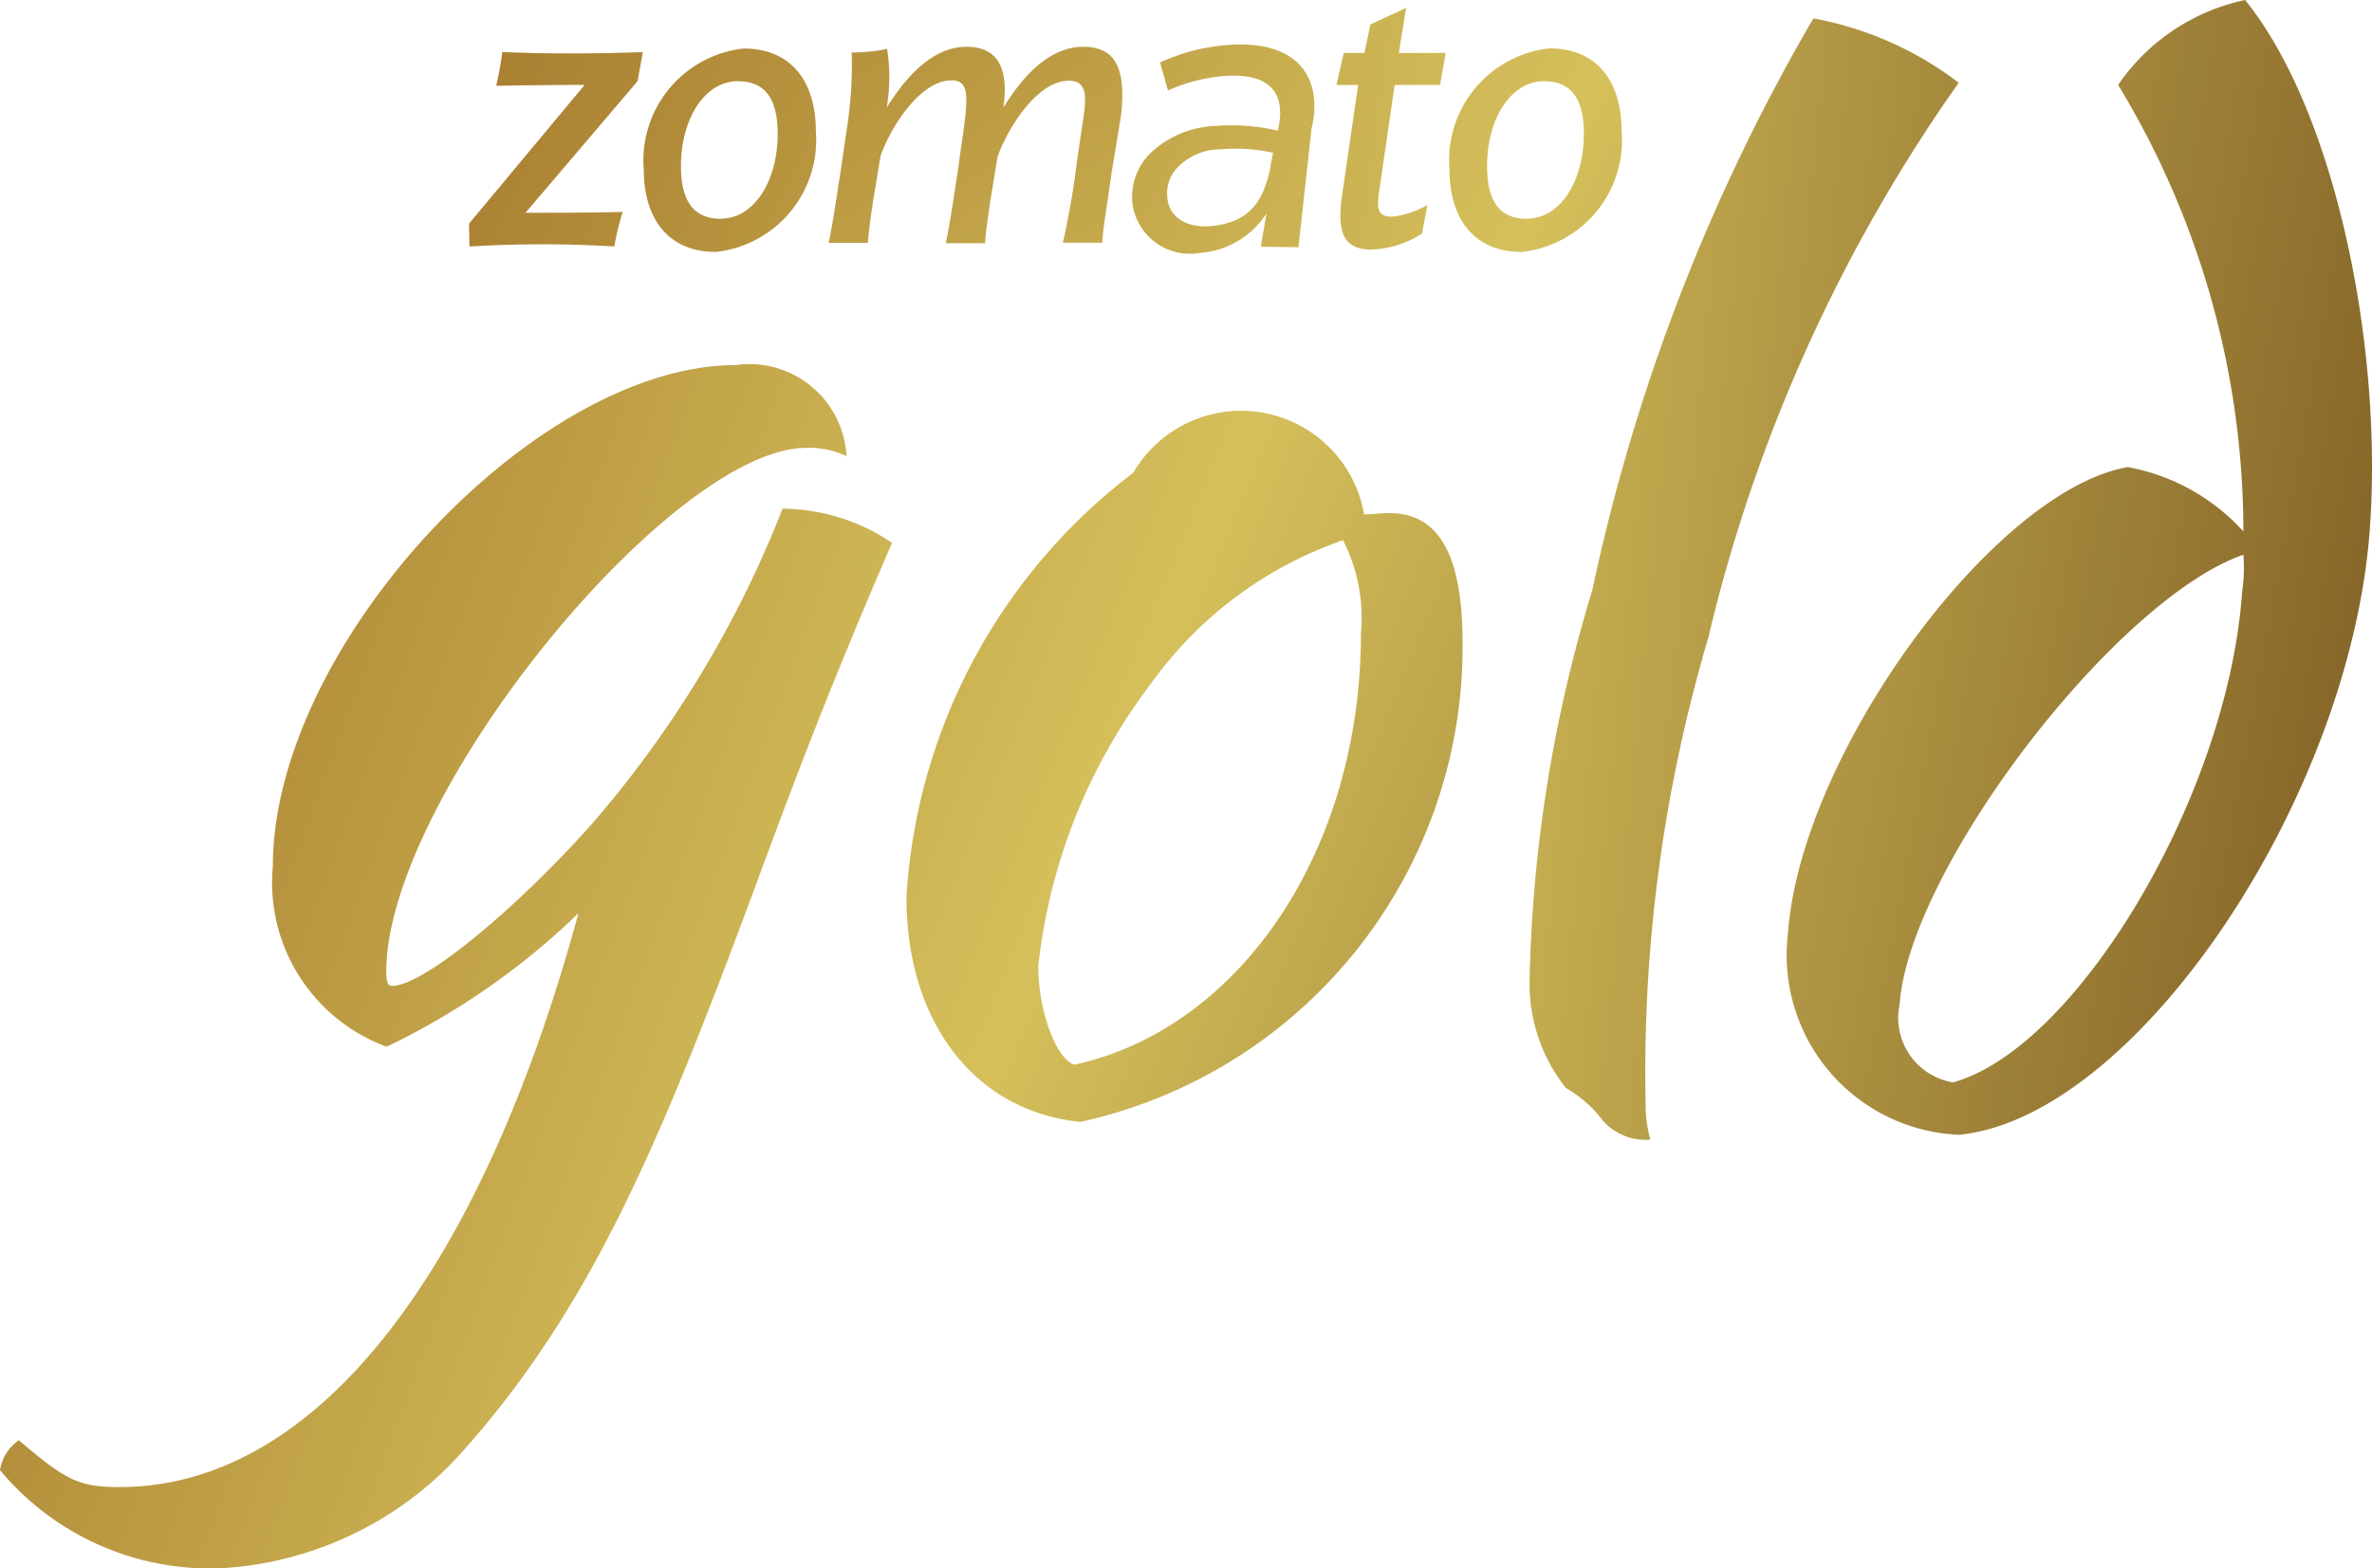 <svg xmlns="http://www.w3.org/2000/svg" xmlns:xlink="http://www.w3.org/1999/xlink" width="32.645" height="21.588" viewBox="0 0 32.645 21.588"><defs><style>.a{fill:url(#a);}.b{fill:url(#b);}.c{fill:url(#c);}.d{fill:url(#d);}.e{fill:url(#e);}.f{fill:url(#f);}.g{fill:url(#g);}.h{fill:url(#h);}.i{fill:url(#i);}.j{fill:url(#j);}</style><linearGradient id="a" x1="-0.105" y1="0.197" x2="1.901" y2="1.191" gradientUnits="objectBoundingBox"><stop offset="0" stop-color="#a2742a"/><stop offset="0.507" stop-color="#d5c05b"/><stop offset="1" stop-color="#826126"/></linearGradient><linearGradient id="b" x1="-1.241" y1="-0.392" x2="1.976" y2="1.302" xlink:href="#a"/><linearGradient id="c" x1="-2.425" y1="-0.252" x2="1.735" y2="0.815" xlink:href="#a"/><linearGradient id="d" x1="-2.041" y1="-0.376" x2="1.02" y2="0.678" xlink:href="#a"/><linearGradient id="e" x1="-0.713" y1="-0.224" x2="9.58" y2="5.926" xlink:href="#a"/><linearGradient id="f" x1="-1.427" y1="-0.587" x2="8.972" y2="5.286" xlink:href="#a"/><linearGradient id="g" x1="-6.636" y1="-1.637" x2="9.709" y2="3.311" xlink:href="#a"/><linearGradient id="h" x1="-4.662" y1="-2.416" x2="5.736" y2="3.458" xlink:href="#a"/><linearGradient id="i" x1="-3.191" y1="-1.649" x2="6.631" y2="4.083" xlink:href="#a"/><linearGradient id="j" x1="-1.214" y1="-1.168" x2="4.888" y2="4.916" xlink:href="#a"/></defs><g transform="translate(-45.355 -577.053)"><g transform="translate(45.355 577.053)"><path class="a" d="M1.059,98.3c.645.548.82.645,1.386.645,2.7,0,4.966-2.935,6.316-7.9a10.008,10.008,0,0,1-2.64,1.838A2.408,2.408,0,0,1,4.555,90.4c0-3.031,3.6-6.9,6.37-6.9a1.337,1.337,0,0,1,1.525,1.254,1.188,1.188,0,0,0-.548-.115c-1.874,0-5.786,4.809-5.786,7.214,0,.175.042.193.078.193.452,0,1.76-1.115,2.736-2.212a14.907,14.907,0,0,0,2.64-4.357,2.707,2.707,0,0,1,1.507.47c-.88,2.031-1.368,3.345-1.76,4.4-1.386,3.755-2.344,6.117-4.225,8.19a4.818,4.818,0,0,1-3.242,1.525A3.764,3.764,0,0,1,.8,98.712.617.617,0,0,1,1.059,98.3Z" transform="translate(-0.8 -78.474)"/><path class="b" d="M207.8,101.723a7.931,7.931,0,0,1,3.122-5.84,1.717,1.717,0,0,1,3.176.573c.115,0,.229-.018.344-.018.687,0,1.012.573,1.012,1.8a6.693,6.693,0,0,1-5.261,6.581C208.734,104.671,207.8,103.441,207.8,101.723Zm1.814.952c0,.615.247,1.284.5,1.356,2.278-.5,3.941-2.947,3.941-5.936a2.355,2.355,0,0,0-.247-1.284,5.439,5.439,0,0,0-2.64,1.971A7.829,7.829,0,0,0,209.614,102.676Z" transform="translate(-195.325 -89.375)"/><path class="c" d="M350.748,12.177A26.585,26.585,0,0,1,353.792,4.3a4.691,4.691,0,0,1,2,.886,22.045,22.045,0,0,0-3.447,7.642,21.078,21.078,0,0,0-.862,6.419,1.745,1.745,0,0,0,.066.488.783.783,0,0,1-.657-.265,1.69,1.69,0,0,0-.506-.446,2.3,2.3,0,0,1-.5-1.477A19.7,19.7,0,0,1,350.748,12.177Z" transform="translate(-328.835 -4.047)"/><path class="d" d="M415.235,7.416a11.856,11.856,0,0,0-1.724-6.147A2.823,2.823,0,0,1,415.259.1c1.254,1.555,1.892,4.791,1.718,7.256-.259,3.731-3.218,8.124-5.653,8.365a2.473,2.473,0,0,1-2.357-2.766c.169-2.465,2.827-6.105,4.677-6.425A2.831,2.831,0,0,1,415.235,7.416Zm-.018.838a2.28,2.28,0,0,0,.018-.518c-1.766.615-4.6,4.327-4.731,6.189A.9.9,0,0,0,411.24,15C412.951,14.522,415.024,11.045,415.217,8.254Z" transform="translate(-384.36 -0.1)"/><g transform="translate(6.455 0.108)"><path class="e" d="M3.22,11.4,1.677,13.212c.331,0,.97,0,1.338-.012a3.444,3.444,0,0,0-.115.476c-.331-.018-.591-.03-.988-.03-.38,0-.675.012-1.006.03L.9,13.362l1.591-1.91c-.482,0-.8.006-1.217.012A4.583,4.583,0,0,0,1.358,11c.362.012.494.018.934.018.422,0,.645-.006,1-.018Z" transform="translate(-0.9 -10.391)"/><path class="f" d="M41.794,13c-.687,0-.994-.494-.994-1.133A1.55,1.55,0,0,1,42.174,10.2c.687,0,.994.494.994,1.133A1.55,1.55,0,0,1,41.794,13Zm.066-.458c.458,0,.783-.518.783-1.169,0-.482-.175-.723-.548-.723-.458,0-.783.518-.783,1.169C41.312,12.309,41.493,12.544,41.861,12.544Z" transform="translate(-38.395 -9.64)"/><path class="g" d="M200.175,4.01a1.389,1.389,0,0,1-.7.217c-.38,0-.47-.241-.4-.735l.223-1.531H199l.1-.44h.283l.084-.392L199.958.9l-.1.621h.645l-.078.44H199.8l-.211,1.452c-.042.265-.018.362.175.362a1.2,1.2,0,0,0,.488-.163Z" transform="translate(-187.061 -0.9)"/><path class="h" d="M225.794,13c-.687,0-.994-.494-.994-1.133a1.55,1.55,0,0,1,1.374-1.669c.687,0,.994.494.994,1.133A1.546,1.546,0,0,1,225.794,13Zm.072-.458c.458,0,.783-.518.783-1.169,0-.482-.175-.723-.548-.723-.458,0-.784.518-.784,1.169C225.318,12.309,225.493,12.544,225.867,12.544Z" transform="translate(-211.306 -9.64)"/><path class="i" d="M152.36,11.479a.857.857,0,0,1,.223-.669,1.375,1.375,0,0,1,.934-.4,2.786,2.786,0,0,1,.844.066l.012-.06a.815.815,0,0,0,.018-.241c-.024-.319-.271-.488-.759-.452a2.346,2.346,0,0,0-.783.2l-.108-.386a2.69,2.69,0,0,1,.94-.241c.717-.054,1.139.229,1.181.759a1.23,1.23,0,0,1-.036.386l-.181,1.639-.518-.006.078-.458a1.19,1.19,0,0,1-.91.542A.8.8,0,0,1,152.36,11.479Zm1.9-.524.036-.175a2.421,2.421,0,0,0-.723-.048.825.825,0,0,0-.6.259.511.511,0,0,0-.133.4c.018.265.247.422.585.4C154,11.744,154.174,11.413,154.265,10.955Z" transform="translate(-143.23 -8.785)"/><path class="j" d="M86.6,9.8c-.4,0-.771.3-1.1.838.066-.464-.024-.838-.506-.838-.4,0-.765.3-1.1.838a2.489,2.489,0,0,0,.006-.808,2.436,2.436,0,0,1-.488.048,5.569,5.569,0,0,1-.054.97l-.1.681c-.054.337-.108.723-.163.97h.542c.006-.151.042-.38.072-.585l.1-.609c.139-.4.548-1.043.976-1.043.259,0,.235.235.133.922l-.048.35c-.054.337-.108.723-.163.97h.542c.006-.151.042-.38.072-.585l.1-.609c.145-.4.548-1.043.982-1.043.253,0,.247.223.187.585l-.078.53-.03.229c-.048.337-.108.645-.163.886h.542c.006-.151.042-.362.072-.567l.054-.38.133-.808C87.18,10.168,87.09,9.8,86.6,9.8Z" transform="translate(-78.146 -9.264)"/></g></g></g></svg>